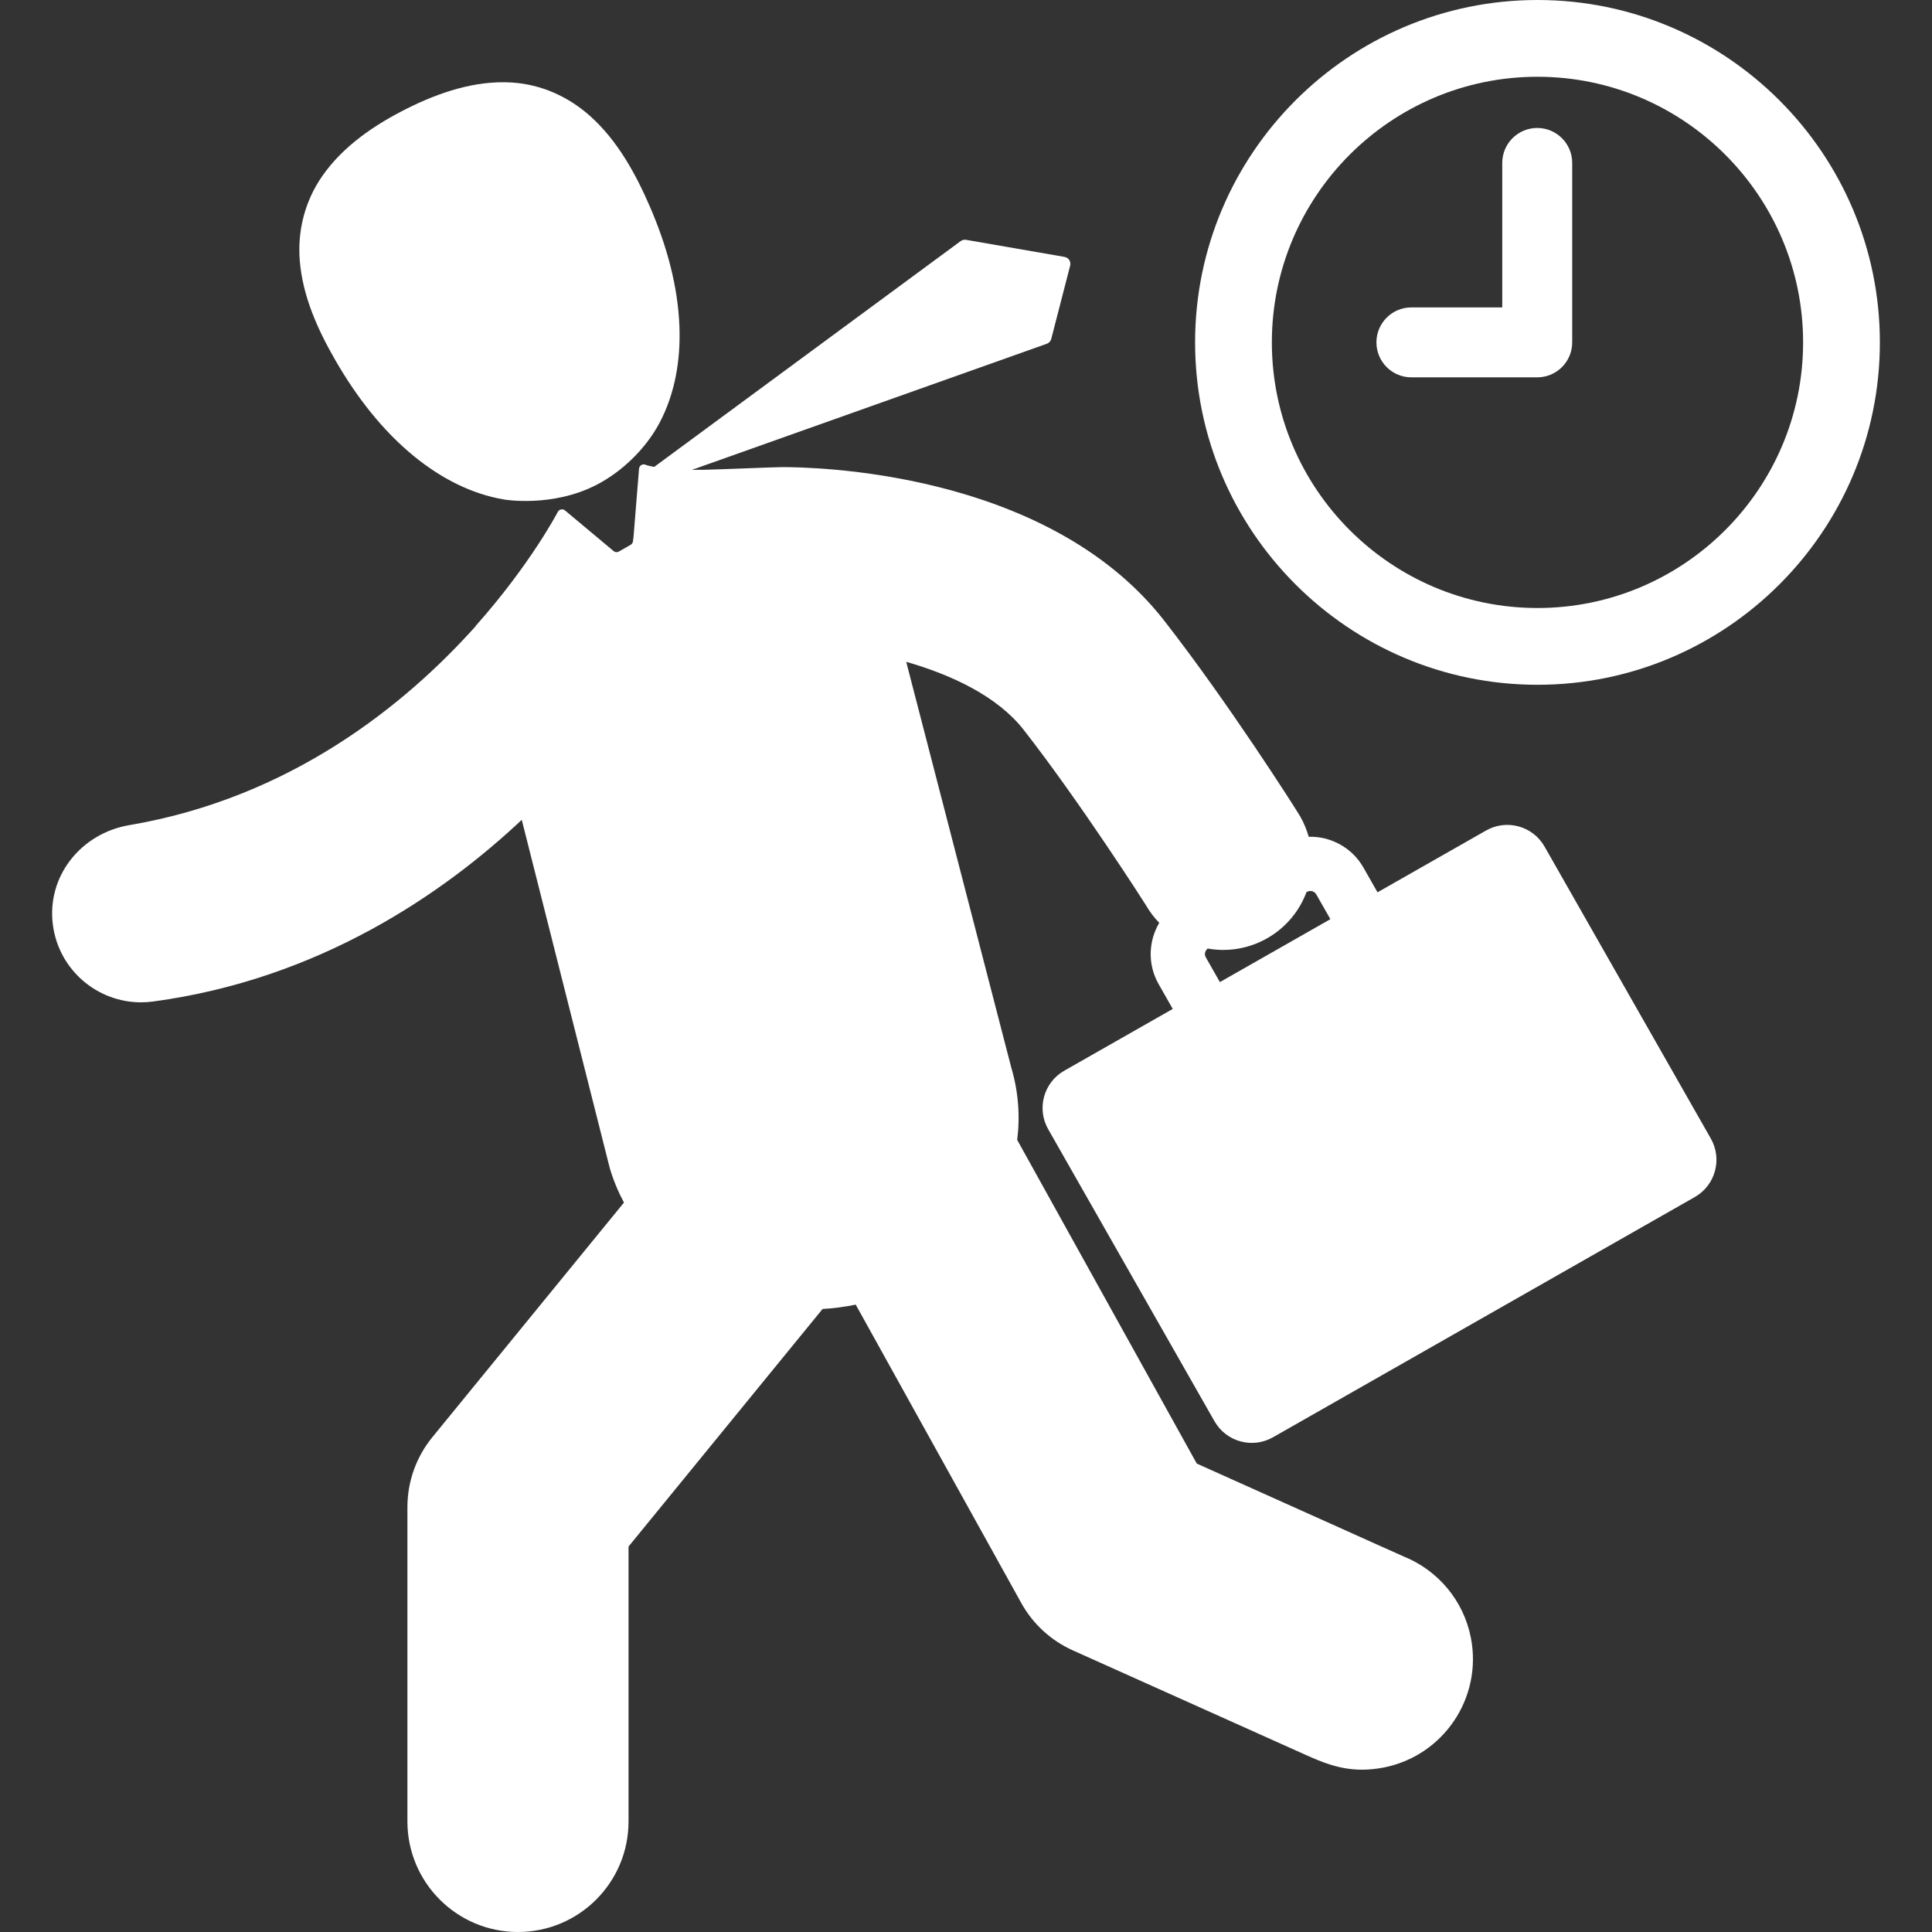 <?xml version="1.0" encoding="iso-8859-1"?>
<!-- Generator: Adobe Illustrator 16.0.0, SVG Export Plug-In . SVG Version: 6.00 Build 0)  -->
<!DOCTYPE svg PUBLIC "-//W3C//DTD SVG 1.1//EN" "http://www.w3.org/Graphics/SVG/1.1/DTD/svg11.dtd">
<svg xmlns="http://www.w3.org/2000/svg" xmlns:xlink="http://www.w3.org/1999/xlink" version="1.1" id="Capa_1" x="0px" y="0px" width="512px" height="512px" viewBox="0 0 410.454 410.453" style="enable-background:new 0 0 410.454 410.453;" xml:space="preserve">
<rect x="0" y="0" width="410.454" height="410.453" fill="#333333" stroke="none"/>
<g>
	<g>
		<path d="M326.638,0c-40.109,0-72.74,32.631-72.74,72.74c0,40.109,32.631,72.74,72.74,72.74c40.108,0,72.74-32.631,72.74-72.74    C399.378,32.631,366.748,0,326.638,0z M326.638,129.172c-31.117,0-56.432-25.315-56.432-56.432    c0-31.117,25.313-56.432,56.432-56.432c31.115,0,56.432,25.315,56.432,56.432C383.07,103.856,357.753,129.172,326.638,129.172z" fill="#FFFFFF"/>
		<path d="M326.585,27.186c-4.105,0-7.431,3.327-7.431,7.426v30.697h-19.312c-4.094,0-7.42,3.327-7.42,7.431    c0,4.099,3.326,7.426,7.42,7.426h26.742c4.104,0,7.432-3.327,7.432-7.426V34.612C334.017,30.513,330.691,27.186,326.585,27.186z" fill="#FFFFFF"/>
		<path d="M71.271,76.573c4.443,7.698,9.973,14.928,16.916,20.542c5.49,4.44,11.951,7.854,18.965,9.014c0,0,10.09,1.73,19.494-3.08    c5.305-2.713,10.484-7.556,13.502-13.271c3.285-6.218,4.451-13.345,4.201-20.322c-0.314-8.788-2.764-17.417-6.234-25.454    c-3.049-7.056-6.871-14.052-12.645-19.262c-4.688-4.229-10.535-6.846-16.859-7.217c-7.674-0.448-15.244,2.099-22.027,5.479    c-6.945,3.462-13.734,8.036-18.197,14.517c-3.607,5.237-5.201,11.468-4.703,17.798C64.283,62.926,67.501,70.043,71.271,76.573z" fill="#FFFFFF"/>
		<path d="M328.138,179.852c-2.49-4.373-8.053-5.899-12.428-3.408l-23.056,13.129l-2.996-5.264    c-2.446-4.297-6.998-6.66-11.627-6.539c-0.42-1.482-1.006-2.939-1.812-4.333c-0.945-1.633-15.291-24.169-28.904-41.609    c-25.075-32.124-75.488-32.59-81.158-32.59c-1.51,0-13.094,0.49-16.494,0.569c-0.93,0.021-1.816,0.024-2.66,0.015l75.387-26.79    c0.471-0.167,0.826-0.556,0.951-1.039l4.014-15.561c0.104-0.405,0.035-0.836-0.192-1.188s-0.59-0.593-1.002-0.665l-20.922-3.629    c-0.406-0.069-0.816,0.029-1.146,0.271l-65.104,47.97c-0.91-0.158-1.535-0.319-1.824-0.447c-0.295-0.131-0.637-0.11-0.916,0.055    c-0.279,0.166-0.459,0.456-0.486,0.779l-1.164,14.423l-0.127,1.005c-0.039,0.312-0.223,0.587-0.496,0.743l-2.484,1.42    c-0.154,0.088-0.324,0.132-0.496,0.132c-0.223,0-0.445-0.075-0.629-0.222l-10.332-8.637c-0.232-0.194-0.539-0.273-0.838-0.212    c-0.299,0.06-0.553,0.251-0.691,0.521c-0.057,0.11-5.82,11.139-17.383,24.145c-0.053,0.058-0.082,0.125-0.117,0.191    C86.132,149.67,61.843,169.467,27.47,175.3c-10.293,1.747-17.613,10.9-16.227,21.25c1.273,9.496,9.389,16.395,18.715,16.395    c0.836,0,1.682-0.057,2.535-0.17c35.443-4.75,61.768-23.017,78.355-38.604l18.707,74.027c0.76,2.559,1.777,4.991,3.006,7.286    l-40.709,49.849c-3.426,4.192-5.297,9.44-5.297,14.856v66.775c0,12.973,10.516,23.488,23.488,23.488    c12.971,0,23.488-10.516,23.488-23.488v-58.402l41.221-50.471c2.338-0.129,4.691-0.439,7.045-0.922l35.182,63.408    c2.465,4.441,6.306,7.967,10.943,10.043l49.448,22.195c3.38,1.5,7.107,3.152,12.017,3.152c1.396,0,2.893-0.135,4.5-0.443    c12.736-2.457,21.07-14.775,18.613-27.512c-1.563-8.104-7.115-14.426-14.23-17.318c-3.529-1.543-23.184-10.438-44.014-19.756    l-38.154-68.769c0.636-5.019,0.269-10.228-1.266-15.397l-22.31-86.169c9.678,2.783,19.386,7.313,24.984,14.488    c12.008,15.383,25.769,36.907,25.986,37.286c0.791,1.367,1.733,2.59,2.785,3.678c-2.291,3.877-2.513,8.84-0.127,13.027    l2.997,5.265l-23.055,13.129c-4.373,2.489-5.897,8.055-3.41,12.426l35.33,62.039c2.492,4.373,8.057,5.899,12.43,3.408    l89.611-51.035c4.373-2.488,5.898-8.054,3.41-12.426L328.138,179.852z M259.169,208.645l-2.998-5.265    c-0.365-0.645-0.164-1.436,0.422-1.861c1.08,0.191,2.178,0.295,3.283,0.295c3.213,0,6.473-0.818,9.452-2.545    c3.941-2.281,6.75-5.77,8.23-9.726l0.119-0.067c0.688-0.394,1.572-0.152,1.965,0.539l2.998,5.263L259.169,208.645z" fill="#FFFFFF"/>
	</g>
</g>
<g>
</g>
<g>
</g>
<g>
</g>
<g>
</g>
<g>
</g>
<g>
</g>
<g>
</g>
<g>
</g>
<g>
</g>
<g>
</g>
<g>
</g>
<g>
</g>
<g>
</g>
<g>
</g>
<g>
</g>
</svg>
